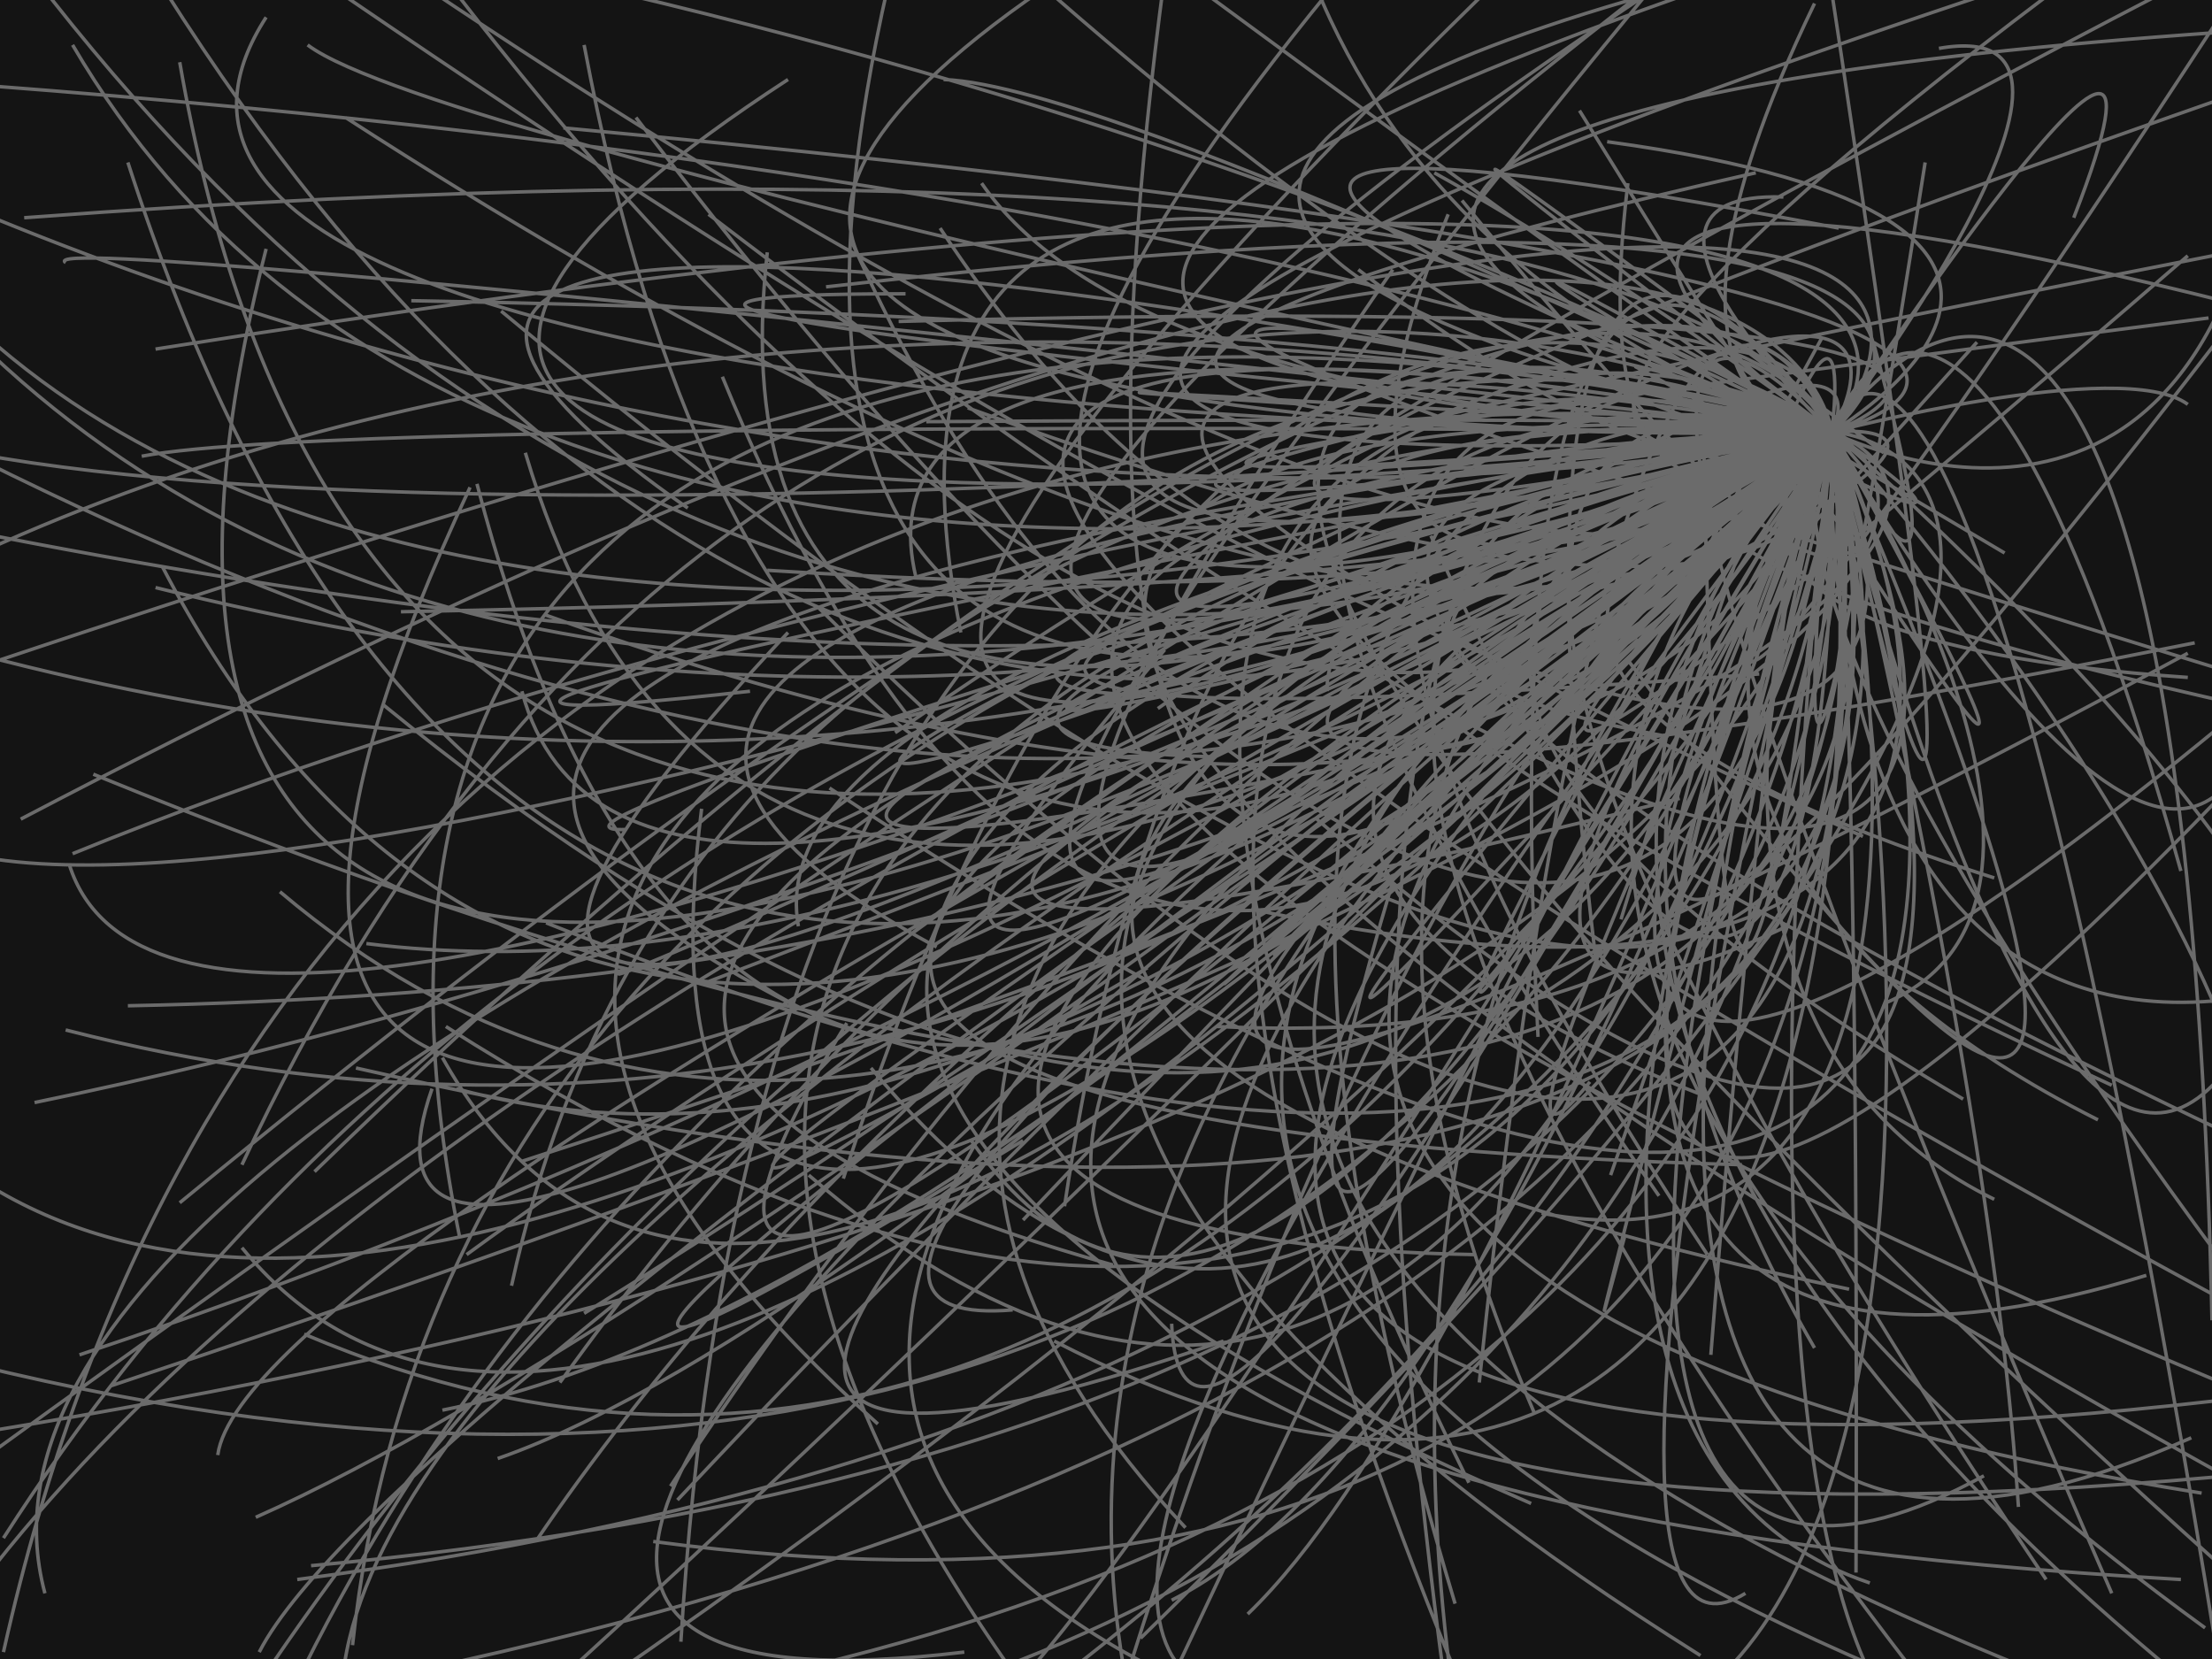 <svg height="480" width="640" xmlns="http://www.w3.org/2000/svg" style="position:relative;top:-.312px" overflow="hidden"><rect width="640" height="480" rx="0" ry="0" fill="#141414" style="-webkit-tap-highlight-color:rgba(0,0,0,0)"/><path fill="none" stroke="#eee" d="M530 125S325 516 403 255M530 125s58 398-293 51M530 125s-378 277-193 63M530 125s-12 347-346-91M530 125S210 89 148 372M530 125s-96 272-169 342M530 125s42 400-225 263M530 125s-212 58-48 88M530 125s-60 148-430-91M530 125S371 506 88 386M530 125S123 469 652 404M530 125s-128 396 44 302M530 125s-388-29 81 189M530 125S249 436 169 13M530 125s-78-32-411-38M530 125S295 297 106 273M530 125S157 295 180 281M530 125S205 38-49 182M530 125S569 9 649 526M530 125s58 253-84 226M530 125S478 150 304-2M530 125S97 48 1 478M530 125S128 242 181 240M530 125S424-32 462 280M530 125s105 197-168 138M530 125S27 323 395 150M530 125S91 357 427 363M530 125S224 35 663 8M530 125S-31 298 13 461M530 125S356 482 689 36M530 125s145 296-325-63M530 125s-81 401-296 215M530 125S154 437 403 78M530 125S418 351 665-30M530 125s-75-5-195 80M530 125s84-22 103-8M530 125s-346 90-178 94M530 125S-41 198 228 23M530 125S345 3 423 522M530 125S401-23 611 461M530 125S250 226 75 487M530 125S116 398 75 478M530 125s-307 71-203 76M530 125S246 482 363 492M530 125S232-47 278 183M530 125s-327 385 42-26M530 125S152 237 21 13M530 125s-12-25-35 267M530 125S351 231 419 62M530 125S58 160 271 274M530 125s-65 167 47 222M530 125s-322 296-56 60M530 125S40 343 486 231M530 125S38 374 445-17M530 125s83 338-503 99M530 125s-459 151 5 248M530 125S44 511 515-48M530 125s-195 2-246-72M530 125S633-44-46 452M530 125s64 291-3-147M530 125s55 47-195-137M530 125S200 457 47 164M530 125S126 54 626-34M530 125S168 344 261-21M530 125s-227 382-3-27M530 125s-77 358-419 79M530 125s-73-70-14-68M530 125S47 189 671 68M530 125s-128 286 11 333M530 125s-183 322-321-16M530 125s142 63-498 276M530 125s-220 41 38 193M530 125S290 435 81 258M530 125S125 327 647 505M530 125S-8 225 217 200M530 125s112-170 70-62M530 125s-396 39-553 3M530 125S215 5 532 66M530 125S252 153 21 247M530 125s52 283-440 328M530 125S321 7 580 160M530 125S2 472 332 280M530 125s143 390-290 103M530 125s152 130 148 202M530 125s-478 155-29 35M530 125s-66 2-5-124M530 125S377 248 424 513M530 125s-118 248-70 188M530 125S51 297-46 526M530 125S84 163 639 92M530 125S336 277 169 380M530 125s-28 37-137-47M530 125S367 515 641 232M530 125s-472 105-21 70M530 125S196 515 70 361M530 125s-390 160 105 61M530 125S379 471 281 330M530 125s-89 341-60 233M530 125S335 379 19 298M530 125S623 3 561 14M530 125S174 389 293 379M530 125S373 19 647 88M530 125S428-31 445 300M530 125S349 283 23 392M530 125S109 213 679 16M530 125s41 115-107-67M530 125S-3 429 228 183M530 125s-467-4 72-163M530 125S-20 514 279 478M530 125S295 375 128 408M530 125S4 245 443 435M530 125s159 359-59 66M530 125S130 44 89 13M530 125S66 165 594-8M530 125S72 354 63 421M530 125S90 358 673 528M530 125S-26 477 77 72M530 125S181 492 37 47M530 125s104-87-291-42M530 125s-32 263 10 357M530 125s44 205-578 296M530 125S288 262 10 319M530 125S93 480 633 189M530 125S119 502 245 296M530 125S234 495 128 306M530 125S130 255-24 77M530 125S360 248 45 170M530 125S238 317-8-31M530 125s-229-175 15 6M530 125s-83 283-191 338M530 125s-394 35-428 351M530 125s-12 205 144 158M530 125s-31 332-37 6M530 125S256 367 26-39M530 125s8 44 7 330M530 125s-203 45-368 275M530 125S3 65 19 76M530 125s80 350 142 117M530 125S-39 6 643 376M530 125s-75 59-59-72M530 125s-345-8 149 219M530 125S385 346-46 112M530 125s-275-29 24 359M530 125s37-103 101 127M530 125s-416-75 9 117M530 125s21 198-274 397M530 125S669-35-21 198M530 125S301 65 421 464M530 125S505 26 7 63M530 125S357-11 244 341M530 125S38 175 320 519M530 125s-555 185-84 85M530 125s-301 265-378 6M530 125S398 92 370-39M530 125s-23 5-234 228M530 125s156-39-367-88M530 125s109 306-427 184M530 125S152 238 343 442M530 125s126-13-325 159M530 125s-112 73-334 309M530 125s10 308-116 30M530 125S71 85 262 85M530 125s-344 207-379 75M530 125s73 325-408 376M530 125s-569 197-26 212M530 125S268 379 144 422M530 125S233 47 430 505M530 125S262 478 342-42M530 125s-549 43-276 287M530 125s-177 329 127 73M530 125s60 183-178 172M530 125s23 271-444 332M530 125s-90 376-25 336M530 125S237-20 70 337M530 125s18 103-359 364M530 125S287 252 155 446M530 125s13-102-61 141M530 125s54-5-262-3M530 125S351 278 665 512M530 125s45 178 54 311M530 125S192 286-3 102M530 125S49 377 103 516M530 125s-45 32 128 260M530 125S376 358 246 69M530 125S123-10 656 465M530 125s-22 234 27-78M530 125s-538 3 115 276M530 125S47 495 684 423M530 125S60-2 133 358M530 125s109 56 127-92M530 125S-5 132 77 5M530 125S381 50-43 22M530 125S-21 270 322 366M530 125S512-28 6 237M530 125S229 31 425 429M530 125s-90 118-542 28M530 125S179 167 1 445M530 125s84 323-372 142M530 125S77 452 125 315M530 125S214 377 74 439M530 125s-174 59 47 129M530 125S349 174 630-29M530 125s-106 46-204 360M530 125S280 257 135 363M530 125s-154 319 91 244M530 125S638 7 45 101M530 125S94 229 492 479M530 125s-71 59 103 71M530 125S326 25 273 23M530 125s26-42-64 215M530 125s75 401-101 382M530 125s149 7-200 349M530 125S-6 4 199 147M530 125s103 184 126 74M530 125S56 366 20 250M530 125S290 272 325 482M530 125s-147 23 146 85M530 125s-46 398-401 172M530 125s87 300-544 381M530 125s65 375-341 321M530 125S167 521 203 234M530 125S348 15 1-36M530 125s149 164 128 265M530 125s-32 175-372 53M530 125s41-79-266 145M530 125s58 43-414 52M530 125s-59-44-115-75M530 125S397 521 634 416M530 125S106 274-10 247M530 125S196 308 222 73M530 125S149 465-16 334M530 125S-25 526 296 330M530 125S122 421 52 18M530 125S90 244 517-28M530 125s134 242-73-93M530 125S510-28 52 348M530 125S324 367 132 315M530 125s-319-19-152-8M530 125s88 358-385-35M530 125s104-61-65-84M530 125s-381 344-21 22M530 125S472-23 428 400M530 125S123 286 422-46M530 125S342 323 141 505M530 125S226-1 197 475M530 125s-290-62-265 42M530 125s-427-5-489 7M530 125s-386 7-22-75M530 125S420 510 252 309M530 125s-547 41-300 166M530 125S287 181-2 63M530 125S86 23 647 195M530 125s117-42-270-32M530 125s-295 389-392 15M530 125S314 350 633 74M530 125S49 320 509-28M530 125s137 44-379 211M530 125s23 105-98 171M530 125s-24 58-308 40M530 125S300 277-22 185M530 125S344 257 638 471M530 125s-8-94-271 87M530 125S29 500 354 388M530 125S246 11 480 346M530 125s25 334-363 388M530 125S358 16 308 349M530 125s-247-81-36 238M530 125s-272 100-37 192M530 125s-315 54-299 143M530 125S38 303 639-9M530 125s-547 298-75 397M530 125s-575 403-394 16M530 125s-8-29-192 363M530 125S441 518-30 389M530 125S460-19 91 339M530 125s-207-67 62 332M530 125S180 359 637 432M530 125S496 251 105-16M530 125s-194 32-86 284M530 125S-7 76 684 449M530 125S631-27 640 382M530 125s-148 29-146 75M530 125S323 479 275 505M530 125s112 338-149 112M530 125S343 485 339 383M530 125s-155 211-13 143M530 125S183 229 67 530M530 125s-90 115 77 199M530 125s83 57-57-19M530 125s87 134 16 165M530 125S402 347 132-2M530 125S8 142 379-48M530 125S442 283 37 291M530 125S402 263 272 66M530 125S646 372 100-1M530 125S-14 420 631 457M530 125s-105 92-5 265M530 125s-142 12-336 305M530 125s43 86 12-26M530 125s23 92-250-7" opacity=".4" style="-webkit-tap-highlight-color:rgba(0,0,0,0)"/></svg>